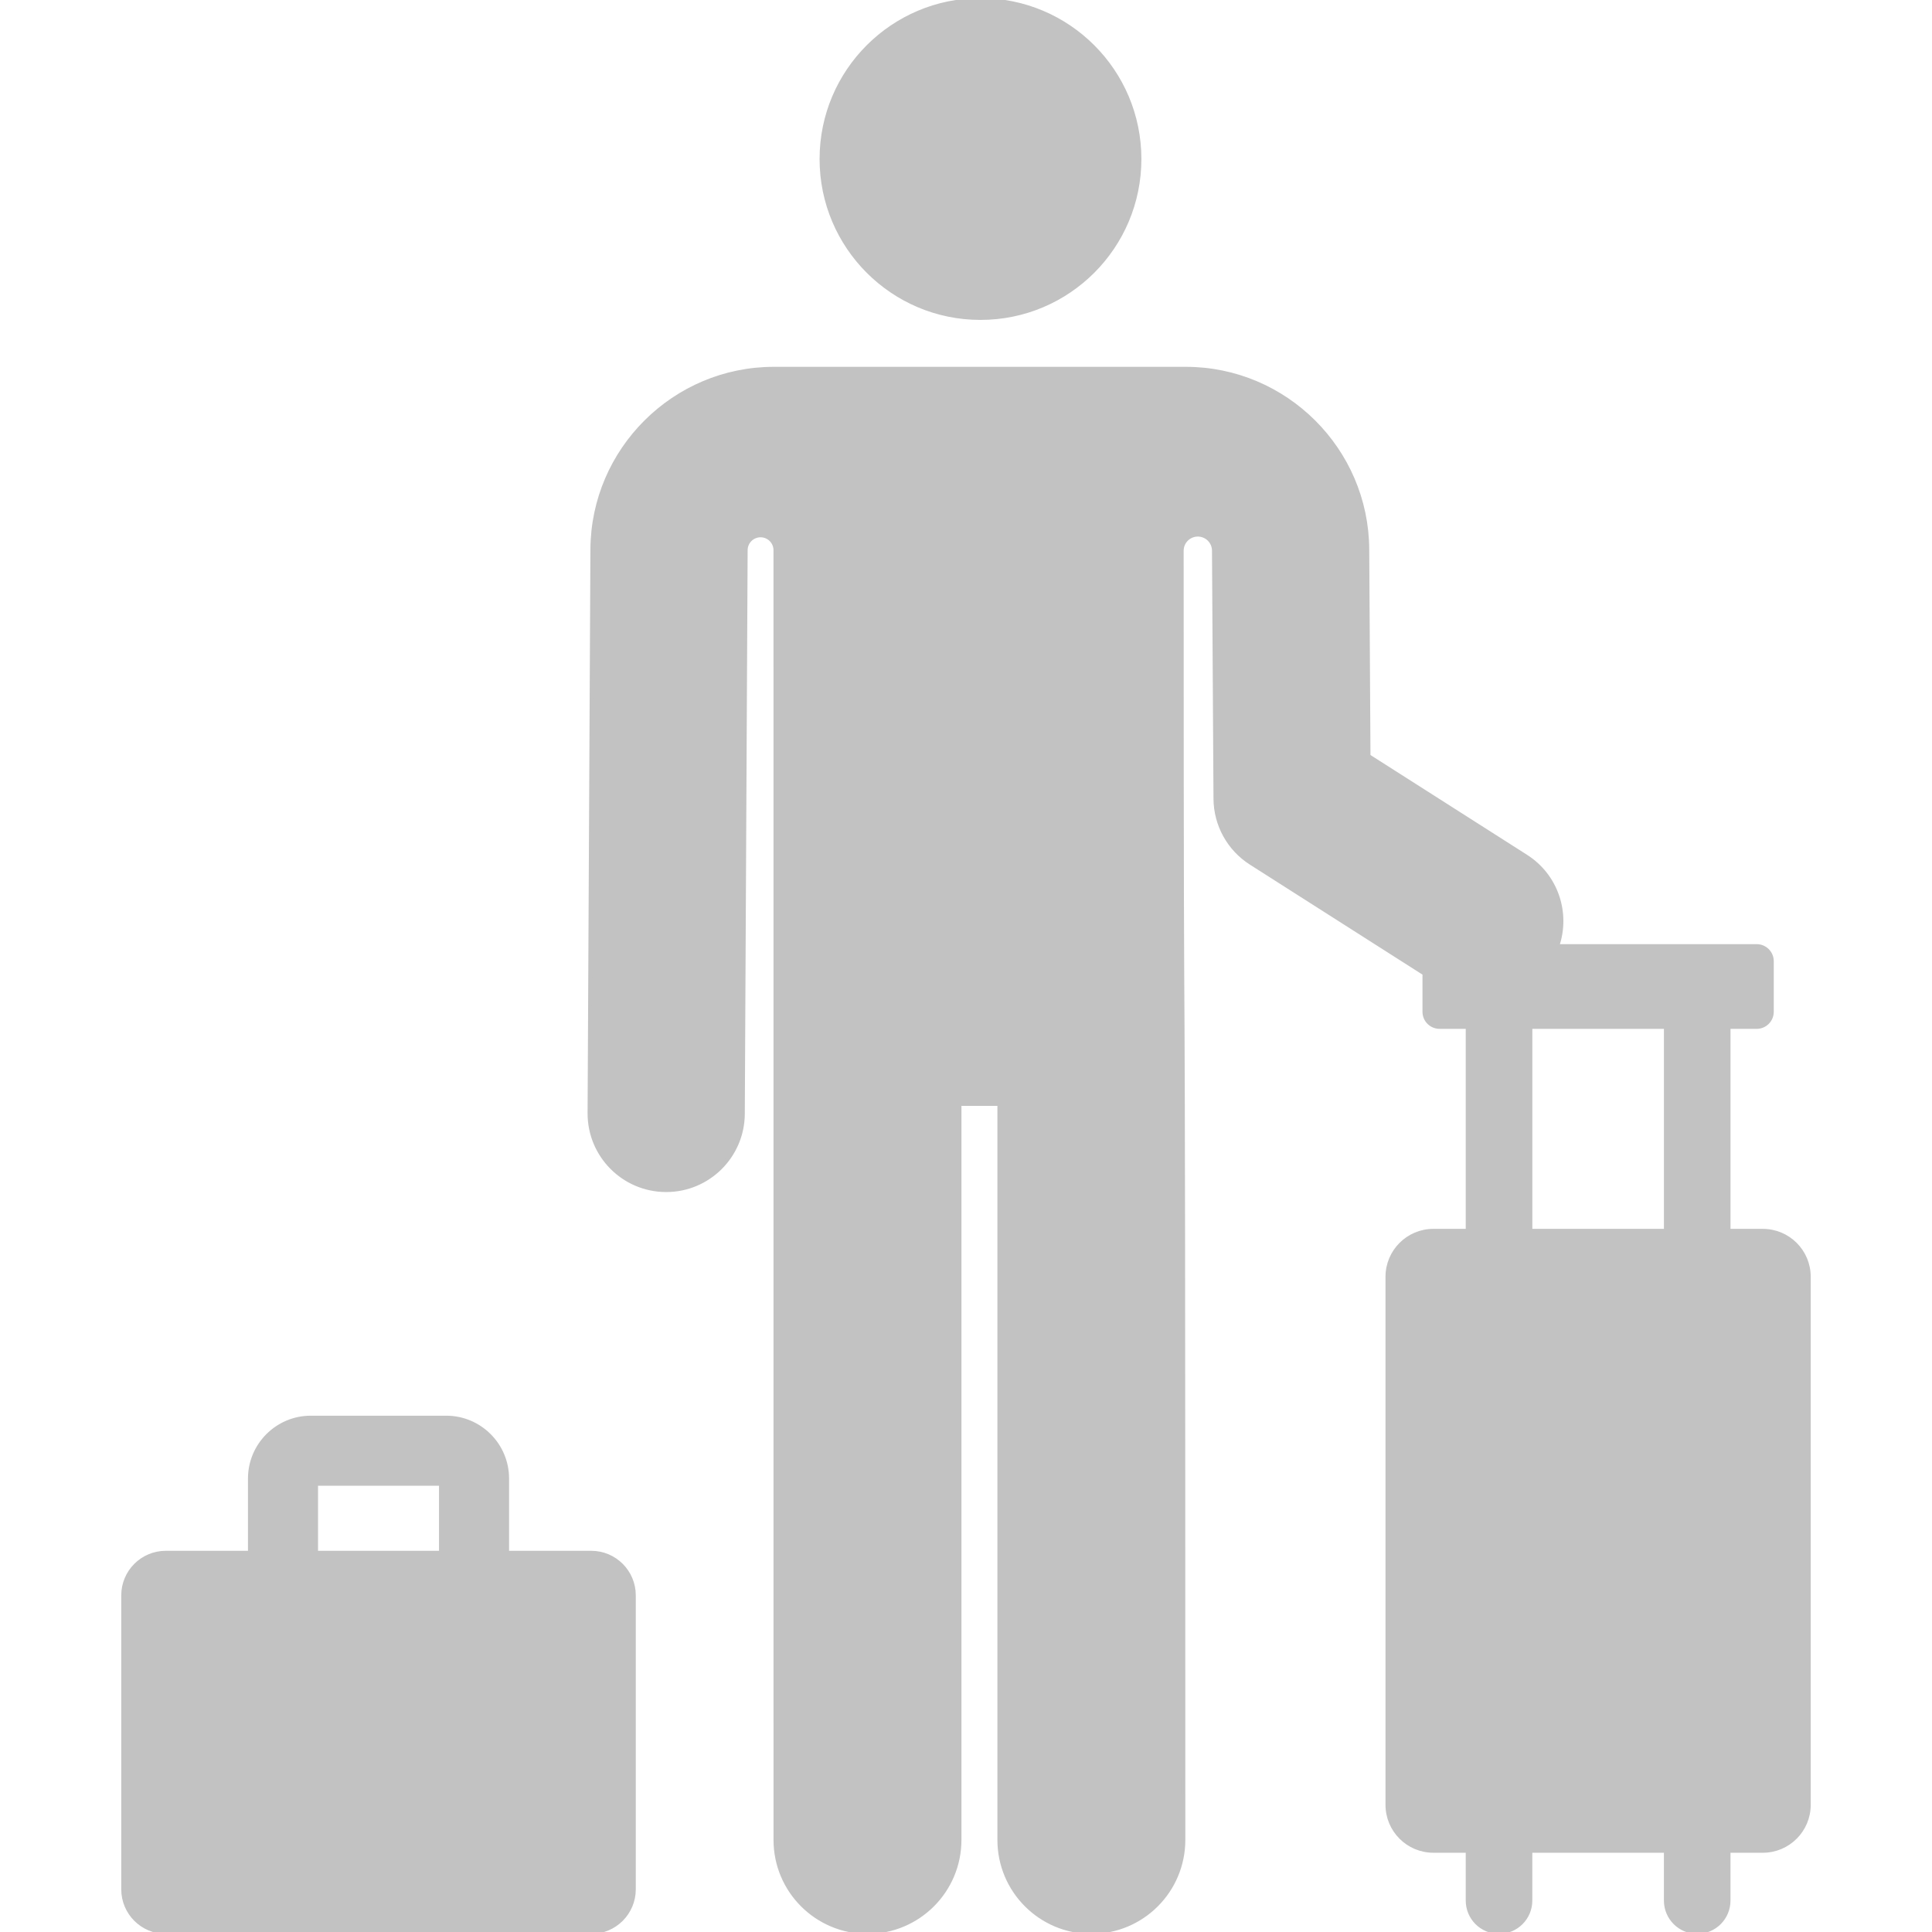 <!DOCTYPE svg PUBLIC "-//W3C//DTD SVG 1.1//EN" "http://www.w3.org/Graphics/SVG/1.1/DTD/svg11.dtd">
<!-- Uploaded to: SVG Repo, www.svgrepo.com, Transformed by: SVG Repo Mixer Tools -->
<svg fill="#c2c2c2" height="800px" width="800px" version="1.1" id="Layer_1" xmlns="http://www.w3.org/2000/svg" xmlns:xlink="http://www.w3.org/1999/xlink" viewBox="0 0 512.001 512.001" xml:space="preserve" stroke="#c2c2c2">
<g id="SVGRepo_bgCarrier" stroke-width="0"/>
<g id="SVGRepo_tracerCarrier" stroke-linecap="round" stroke-linejoin="round"/>
<g id="SVGRepo_iconCarrier"> <g> <g> <path d="M156.683,411.479h-22.274v-19.652c0-8.907-7.246-16.153-16.153-16.153H82.367c-8.907,0-16.153,7.246-16.153,16.153v19.652 H43.941c-6.244,0-11.307,5.063-11.307,11.307v77.906c0,6.245,5.063,11.307,11.307,11.307h112.741 c6.244,0,11.307-5.063,11.307-11.307v-77.906C167.989,416.541,162.927,411.479,156.683,411.479z M116.845,411.479h-0.001H83.78 v-18.24h33.065V411.479z"/> </g> </g> <g> <g> <circle cx="259.839" cy="42.141" r="42.141"/> </g> </g> <g> <g> <path d="M467.168,326.163h-9.066v-54.005h7.442c2.221,0,4.022-1.801,4.022-4.022v-13.406c0-2.221-1.801-4.022-4.022-4.022H412.71 c2.989-8.683-0.201-18.595-8.286-23.747l-41.732-26.595l-0.331-54.776c-0.133-26.399-21.718-47.876-48.118-47.876 c-11.299,0-97.821,0-109.159,0c-26.4,0-47.985,21.477-48.118,47.876l-0.751,149.38c-0.057,11.23,9.001,20.379,20.23,20.435 c0.036,0,0.07,0,0.104,0c11.181,0,20.275-9.037,20.331-20.23l0.751-149.38c0.011-2.166,1.772-3.913,3.936-3.908 c2.165,0.006,3.915,1.762,3.915,3.926l0.009,341.787c0,13.476,10.924,24.4,24.4,24.4c13.476,0,24.4-10.924,24.4-24.4V292.57 h10.534v195.029c0,13.476,10.924,24.4,24.4,24.4c13.476,0,24.4-10.924,24.4-24.4c0-318.415-0.432-143.909-0.443-341.647 c0-2.323,1.863-4.217,4.186-4.256c2.323-0.038,4.249,1.794,4.324,4.116c0,0,0,0.001,0,0.002l0.398,65.869 c0.041,6.903,3.582,13.314,9.405,17.024l45.98,29.302v10.125c0,2.221,1.801,4.022,4.022,4.022h7.442v54.005h-9.066 c-6.738,0-12.199,5.462-12.199,12.199v139.941c0,6.738,5.462,12.199,12.199,12.199h9.066v13.177c0,4.595,3.726,8.321,8.321,8.321 c4.595,0,8.321-3.726,8.321-8.321v-13.177h35.877v13.177c0,4.595,3.726,8.321,8.321,8.321c4.595,0,8.321-3.726,8.321-8.321 v-13.177h9.065c6.738,0,12.199-5.462,12.199-12.199v-139.94C479.366,331.624,473.906,326.163,467.168,326.163z M441.46,326.163 h-35.873v-54.005h35.873V326.163z"/> </g> </g> </g>
</svg>